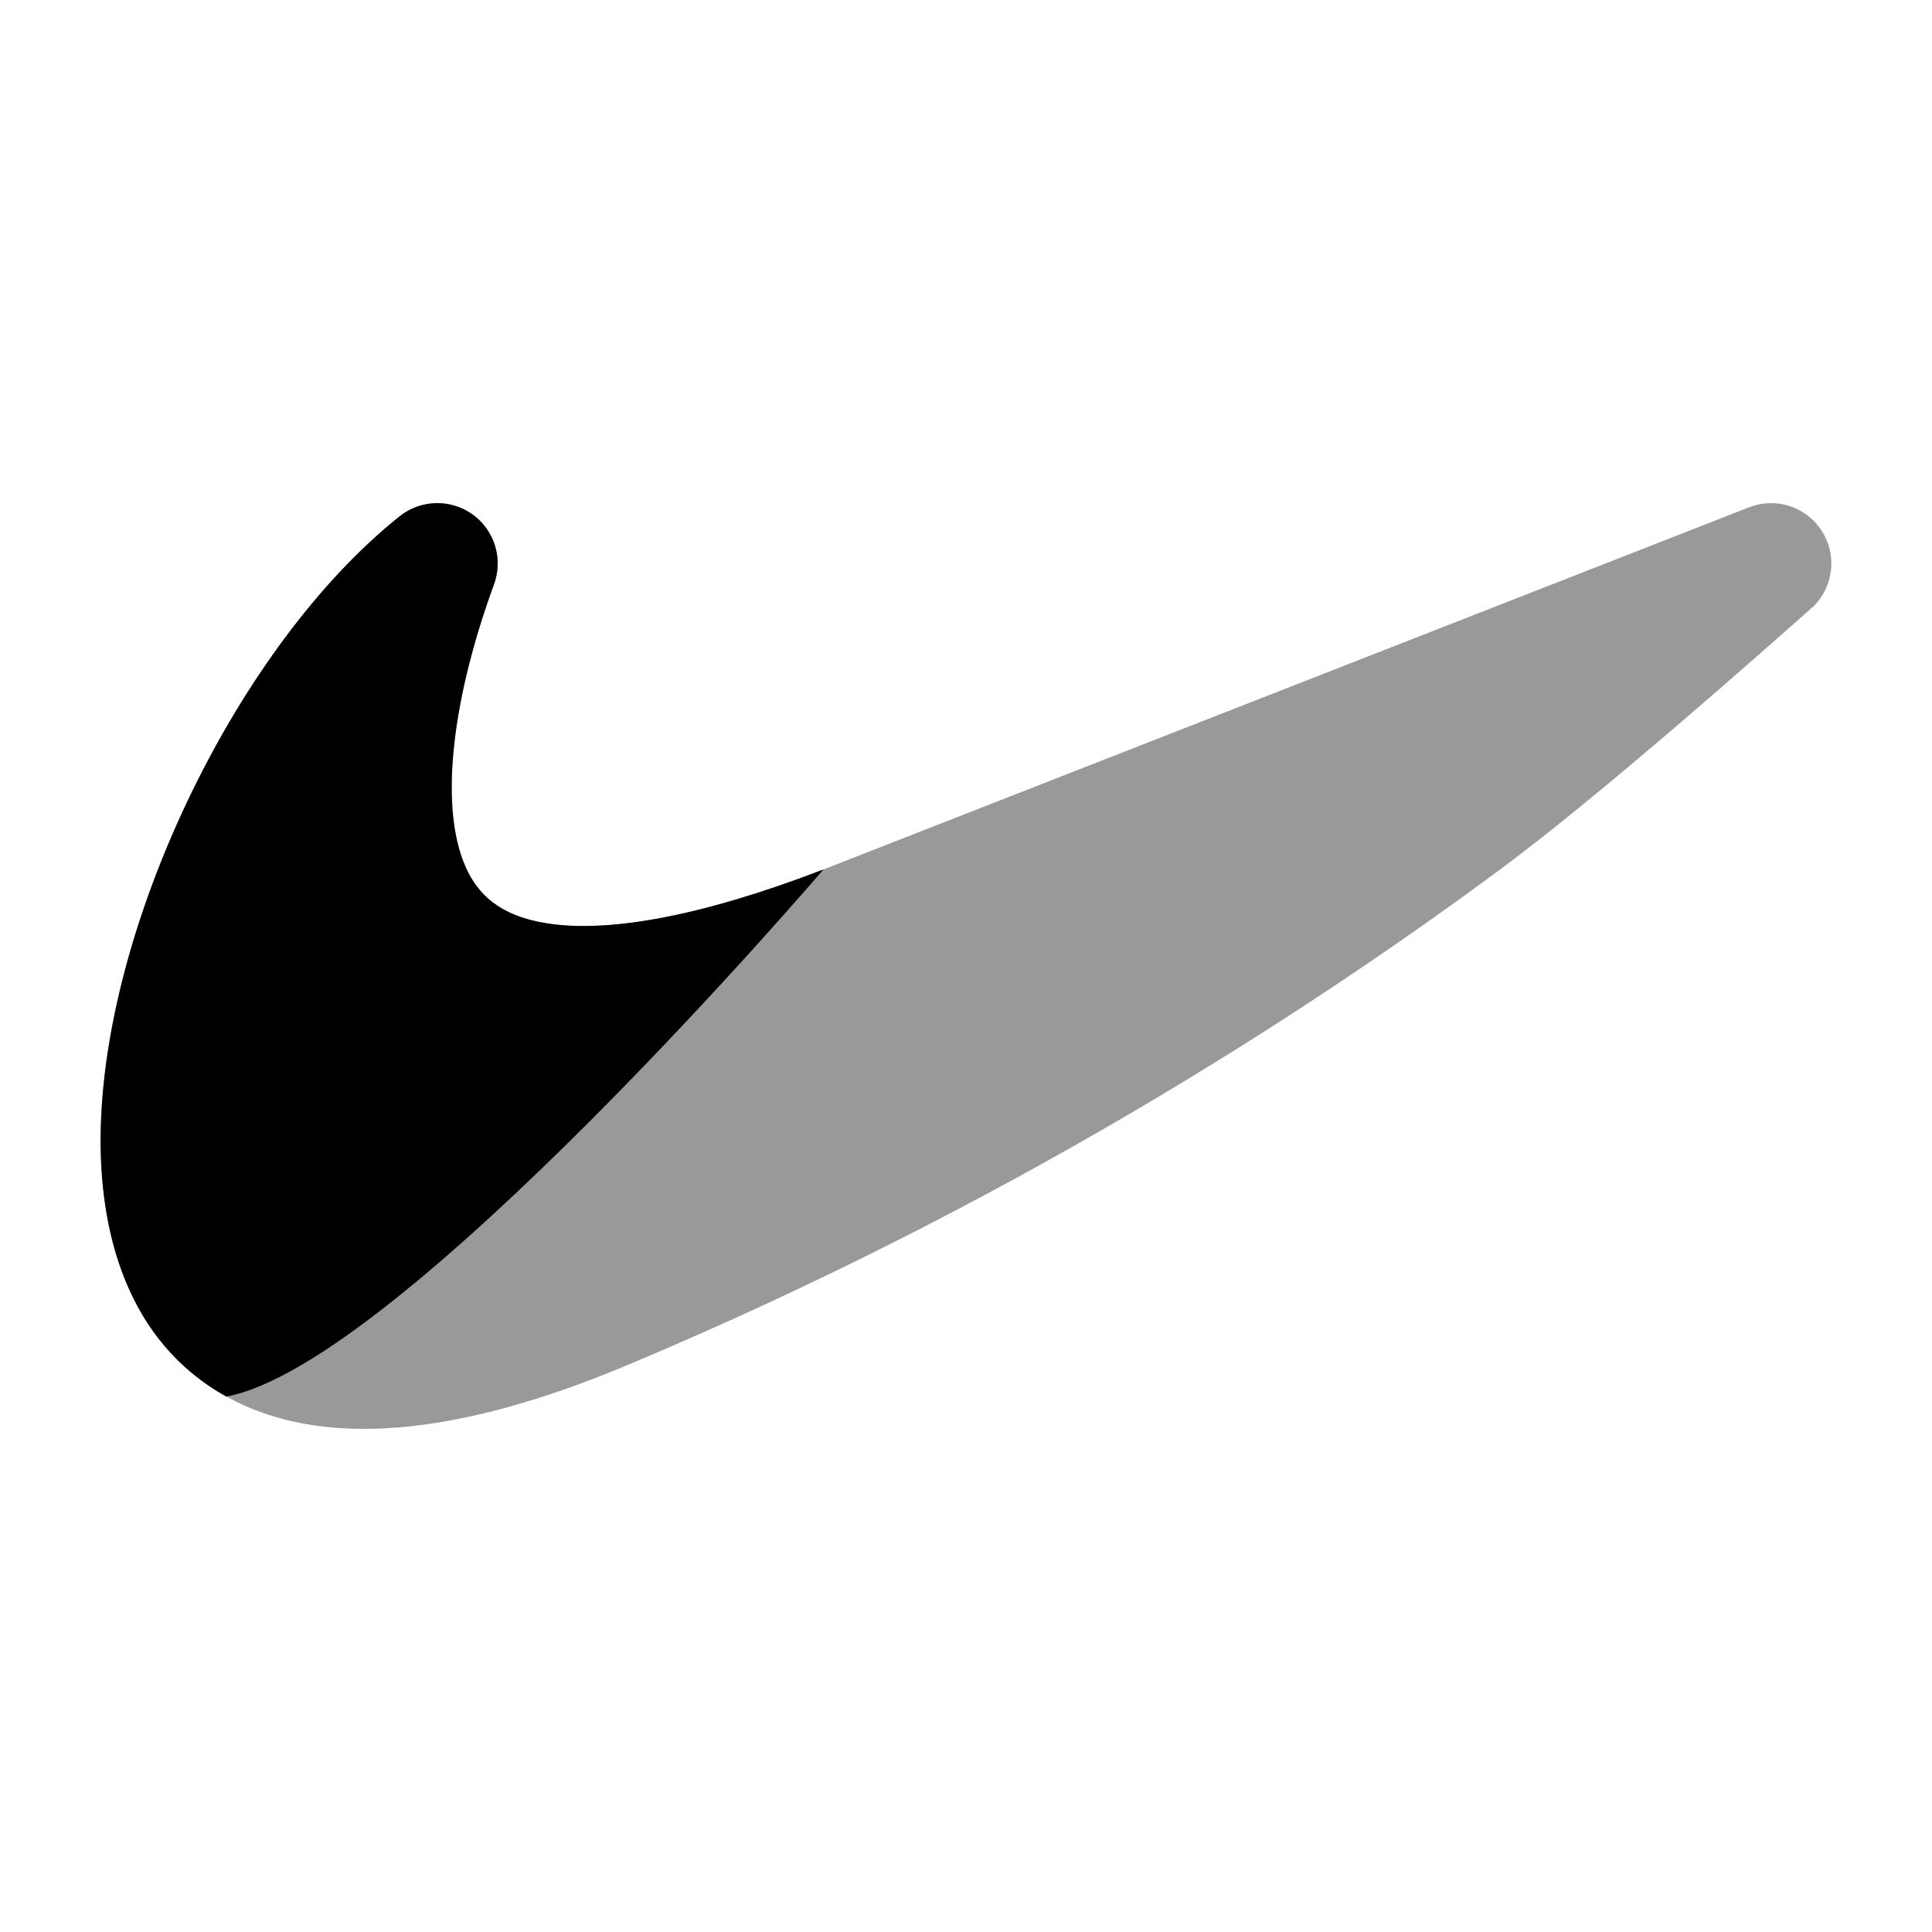 <svg width="24" height="24" viewBox="0 0 24 24" xmlns="http://www.w3.org/2000/svg">
<path opacity="0.4" d="M22.534 7.526L22.53 7.53L22.522 7.537C21.861 8.124 19.905 9.858 18.655 10.786C16.145 12.647 12.469 14.997 7.793 16.958C5.667 17.85 3.99 18.001 2.811 17.348C1.585 16.668 1.217 15.312 1.252 14.002C1.288 12.671 1.733 11.171 2.388 9.829C3.042 8.489 3.945 7.228 4.964 6.414C5.227 6.204 5.598 6.195 5.871 6.391C6.144 6.588 6.252 6.942 6.137 7.258C5.906 7.888 5.712 8.597 5.641 9.261C5.567 9.94 5.632 10.482 5.82 10.845C5.98 11.153 6.269 11.414 6.904 11.485C7.587 11.561 8.647 11.409 10.229 10.801L10.231 10.8L21.727 6.302C22.056 6.173 22.43 6.291 22.625 6.586C22.82 6.881 22.783 7.272 22.536 7.524L22.534 7.526Z" fill="currentColor"/>
<path d="M2.811 17.348C1.585 16.668 1.217 15.312 1.252 14.002C1.288 12.671 1.733 11.171 2.388 9.829C3.042 8.489 3.945 7.228 4.964 6.414C5.227 6.204 5.598 6.195 5.871 6.391C6.144 6.588 6.252 6.942 6.137 7.258C5.906 7.887 5.712 8.597 5.641 9.261C5.567 9.94 5.632 10.482 5.82 10.845C5.98 11.153 6.269 11.413 6.904 11.485C7.587 11.561 8.647 11.409 10.229 10.801C10.229 10.801 4.964 16.958 2.811 17.348Z" fill="currentColor"/>
</svg>
